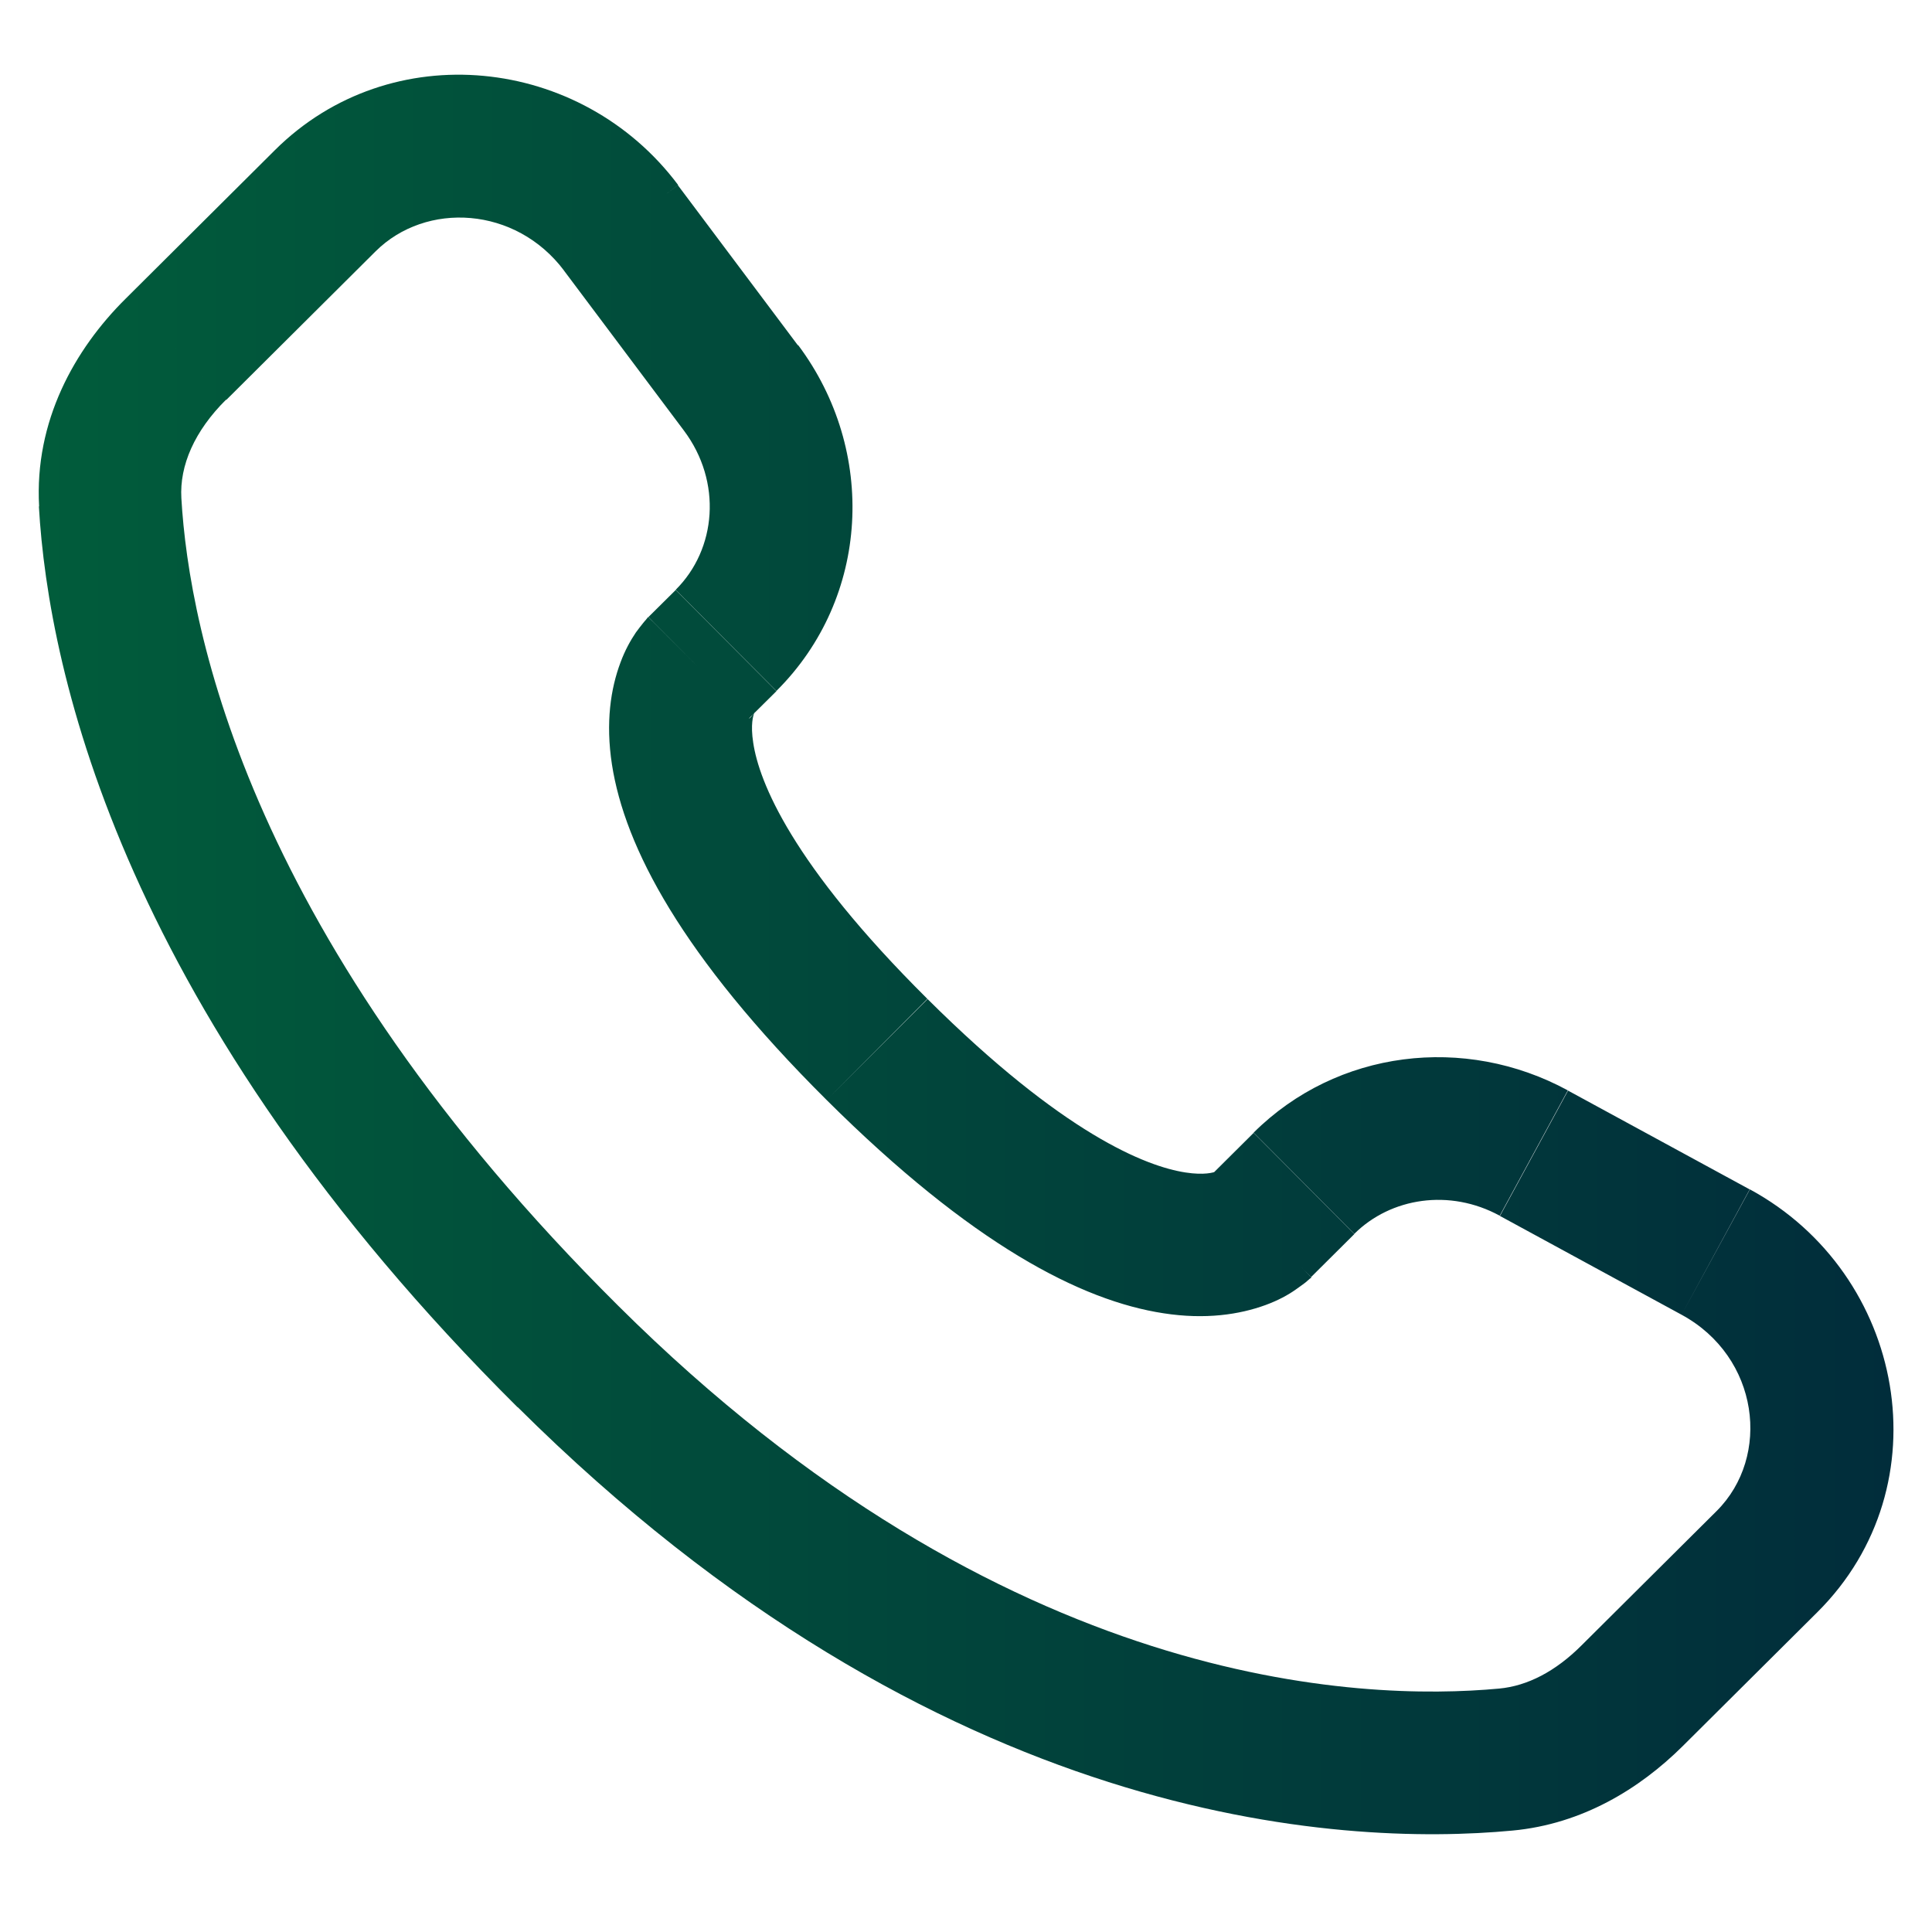<?xml version="1.0" encoding="utf-8"?>
<!-- Generator: Adobe Illustrator 26.5.0, SVG Export Plug-In . SVG Version: 6.00 Build 0)  -->
<svg version="1.1" id="Слой_1" xmlns="http://www.w3.org/2000/svg" xmlns:xlink="http://www.w3.org/1999/xlink" x="0px" y="0px"
	 viewBox="0 0 800 800" style="enable-background:new 0 0 800 800;" xml:space="preserve">
<style type="text/css">
	.st0{fill:url(#SVGID_1_);}
</style>
<linearGradient id="SVGID_1_" gradientUnits="userSpaceOnUse" x1="16.037" y1="404.778" x2="784.046" y2="404.778" gradientTransform="matrix(1 0 0 -1 0 800)">
	<stop  offset="2.823728e-07" style="stop-color:#015C3B"/>
	<stop  offset="1" style="stop-color:#012D3B"/>
</linearGradient>
<path class="st0" d="M522.1,507.8l-20.8-20.9l0,0L522.1,507.8z M540,490l20.8,20.9l0,0L540,490z M635.2,477.5l-14.1,25.9
	L635.2,477.5z M710.4,518.4l-14.1,25.9L710.4,518.4z M731.6,646.6l20.8,20.9L731.6,646.6z M675.7,702.2l-20.8-20.9L675.7,702.2z
	 M623.5,728.6l2.7,29.4l0,0L623.5,728.6z M235.2,561.7l20.8-20.9L235.2,561.7z M45.7,208l-29.5,1.7l0,0L45.7,208z M300.6,265.2
	l20.8,20.9l0,0L300.6,265.2z M306.8,160.7l23.6-17.7L306.8,160.7z M257.1,94.3L233.5,112l0,0L257.1,94.3z M134.6,83.1l20.8,20.9l0,0
	L134.6,83.1z M72.8,144.6L52,123.7l0,0L72.8,144.6z M363.1,434.5l20.8-20.9L363.1,434.5z M542.9,528.8l17.9-17.8l-41.7-41.9
	l-17.9,17.8L542.9,528.8z M621.1,503.5l75.2,40.9l28.2-51.9l-75.2-40.9L621.1,503.5z M710.8,625.7l-55.9,55.6l41.7,41.9l55.9-55.6
	L710.8,625.7z M620.8,699.2c-57.1,5.3-204.8,0.6-364.8-158.5l-41.7,41.9C388.9,756.2,555,764.7,626.3,758L620.8,699.2z M256,540.7
	C103.5,389.2,78.3,261.6,75.1,206.3l-59,3.4c4,69.6,35.2,210.9,198.2,373L256,540.7z M310.2,297.4l11.3-11.2l-41.7-41.9l-11.3,11.2
	L310.2,297.4z M330.4,143l-49.7-66.3L233.5,112l49.7,66.3L330.4,143z M113.8,62.2L52,123.7l41.7,41.9l61.8-61.5L113.8,62.2z
	 M289.3,276.4c-20.8-20.9-20.9-20.9-20.9-20.9s0,0-0.1,0.1l-0.1,0.1c-0.1,0.1-0.2,0.2-0.2,0.3c-0.2,0.2-0.4,0.4-0.5,0.6
	c-0.4,0.4-0.8,0.9-1.2,1.4c-0.9,1.1-1.9,2.4-3,3.9c-2.1,3.1-4.5,7.3-6.4,12.5c-4,10.7-6.2,24.7-3.5,42.2
	c5.3,34.1,28.8,79.1,88.9,138.9l41.7-41.9c-56.3-55.9-69.7-90-72.1-106c-1.2-7.6,0-11.4,0.4-12.3c0.2-0.6,0.3-0.6,0.1-0.2
	c-0.1,0.2-0.3,0.5-0.7,0.9c-0.2,0.2-0.4,0.4-0.6,0.7c-0.1,0.1-0.2,0.3-0.4,0.4c-0.1,0.1-0.1,0.1-0.2,0.2l-0.1,0.1c0,0,0,0-0.1,0.1
	C310.2,297.3,310.2,297.4,289.3,276.4z M342.3,455.5c60.1,59.8,105.4,83.1,139.5,88.3c17.4,2.7,31.5,0.5,42.2-3.4
	c5.2-1.9,9.4-4.2,12.5-6.4c1.6-1.1,2.9-2.1,4-2.9c0.5-0.4,1-0.9,1.4-1.2c0.2-0.2,0.4-0.4,0.6-0.5c0.1-0.1,0.2-0.2,0.3-0.2l0.1-0.1
	c0,0,0.1,0,0.1-0.1c0,0,0.1-0.1-20.8-21c-20.8-20.9-20.8-21-20.8-21s0,0,0.1-0.1l0.1-0.1c0.1-0.1,0.1-0.1,0.2-0.2s0.3-0.2,0.4-0.4
	c0.2-0.2,0.5-0.4,0.7-0.6c0.4-0.3,0.7-0.5,0.9-0.6c0.4-0.2,0.3-0.1-0.3,0.1c-1,0.4-4.8,1.6-12.6,0.4c-16.3-2.5-50.6-15.9-106.8-71.8
	L342.3,455.5z M280.8,76.6c-40.1-53.6-119.1-62.1-167-14.4l41.7,41.9c20.9-20.8,58.1-18.7,78.1,8L280.8,76.6z M75.1,206.3
	c-0.8-13.6,5.5-27.9,18.5-40.8L52,123.7c-21.2,21-37.8,50.8-35.8,86L75.1,206.3z M654.9,681.3c-10.8,10.8-22.4,16.8-34.1,17.9
	l5.5,58.8c28.9-2.7,52.6-17.3,70.3-34.8L654.9,681.3z M321.5,286.1c38.8-38.6,41.7-99.5,9-143.2l-47.3,35.4
	c15.9,21.2,13.5,49.1-3.4,65.9L321.5,286.1z M696.3,544.4c32.2,17.5,37.2,58.7,14.5,81.3l41.7,41.9c52.8-52.5,36.5-140.1-27.9-175.1
	L696.3,544.4z M560.8,510.9c15.1-15,39.5-18.8,60.2-7.5l28.2-51.9c-42.7-23.2-95.6-16.8-130.1,17.5L560.8,510.9z"/>
</svg>
